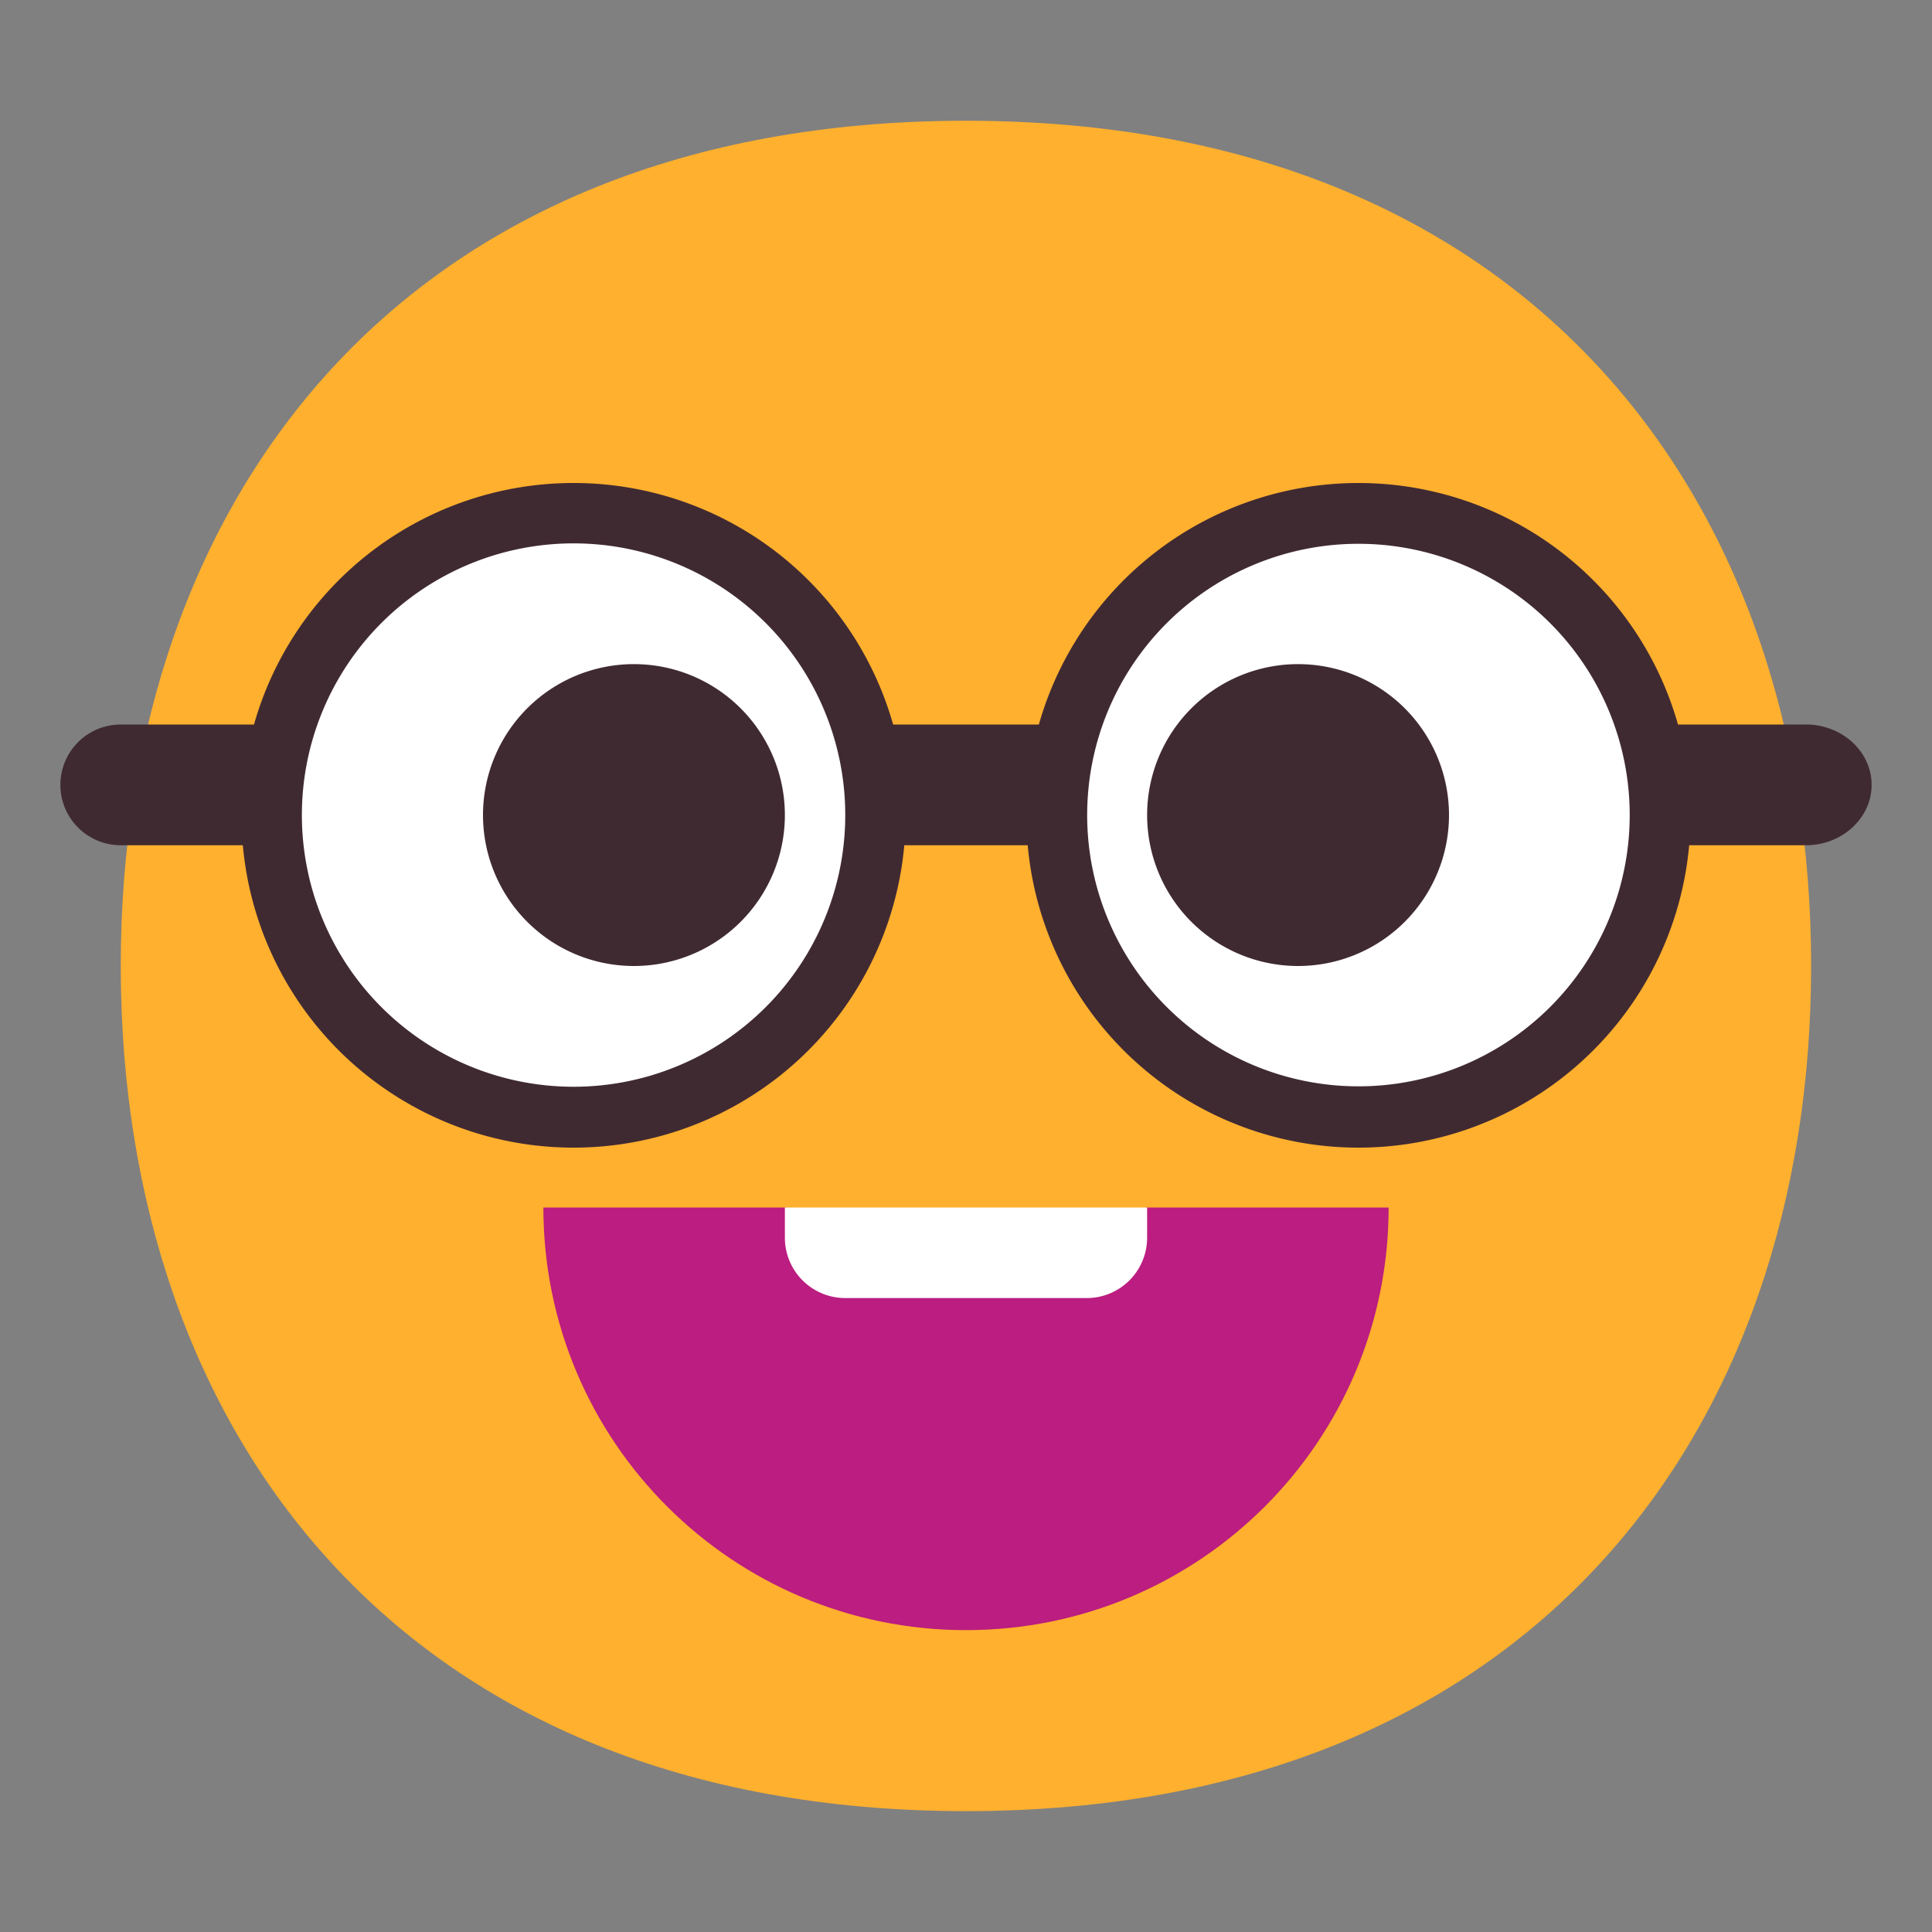 <svg xmlns="http://www.w3.org/2000/svg" width="3em" height="3em" viewBox="0 0 32 32"><rect x="0" y="0" width="32" height="32" fill="#808080" stroke="none"/><g fill="none"><path fill="#FFB02E" d="M15.999 29.998c9.334 0 13.999-6.268 13.999-14c0-7.73-4.665-13.998-14-13.998C6.665 2 2 8.268 2 15.999s4.664 13.999 13.999 13.999"/><path fill="#BB1D80" d="M23 20c0 3.87-3.13 7-7 7s-7-3.13-7-7h4.018l2.98 1l2.979-1z"/><path fill="#fff" d="M13 20h6v.5a1 1 0 0 1-1 1h-4a1 1 0 0 1-1-1zm1.5-6.5a5 5 0 1 1-10 0a5 5 0 0 1 10 0m13 0a5 5 0 1 1-10 0a5 5 0 0 1 10 0"/><path fill="#402A32" d="M8 13.5a2.5 2.5 0 1 1 5 0a2.5 2.5 0 0 1-5 0m11 0a2.5 2.5 0 1 1 5 0a2.5 2.5 0 0 1-5 0"/><path fill="#402A32" d="M9.5 8a5.5 5.5 0 0 1 5.293 4h2.414a5.502 5.502 0 0 1 10.586 0h2.12c.598 0 1.087.45 1.087 1s-.49 1-1.087 1h-1.935a5.5 5.5 0 0 1-10.956 0h-2.044a5.5 5.5 0 0 1-10.956 0H2a1 1 0 1 1 0-2h2.207A5.5 5.5 0 0 1 9.5 8M5 13.5a4.5 4.5 0 1 0 9 0a4.5 4.5 0 0 0-9 0m13.007 0a4.493 4.493 0 1 0 8.986 0a4.493 4.493 0 0 0-8.986 0"/></g></svg>
